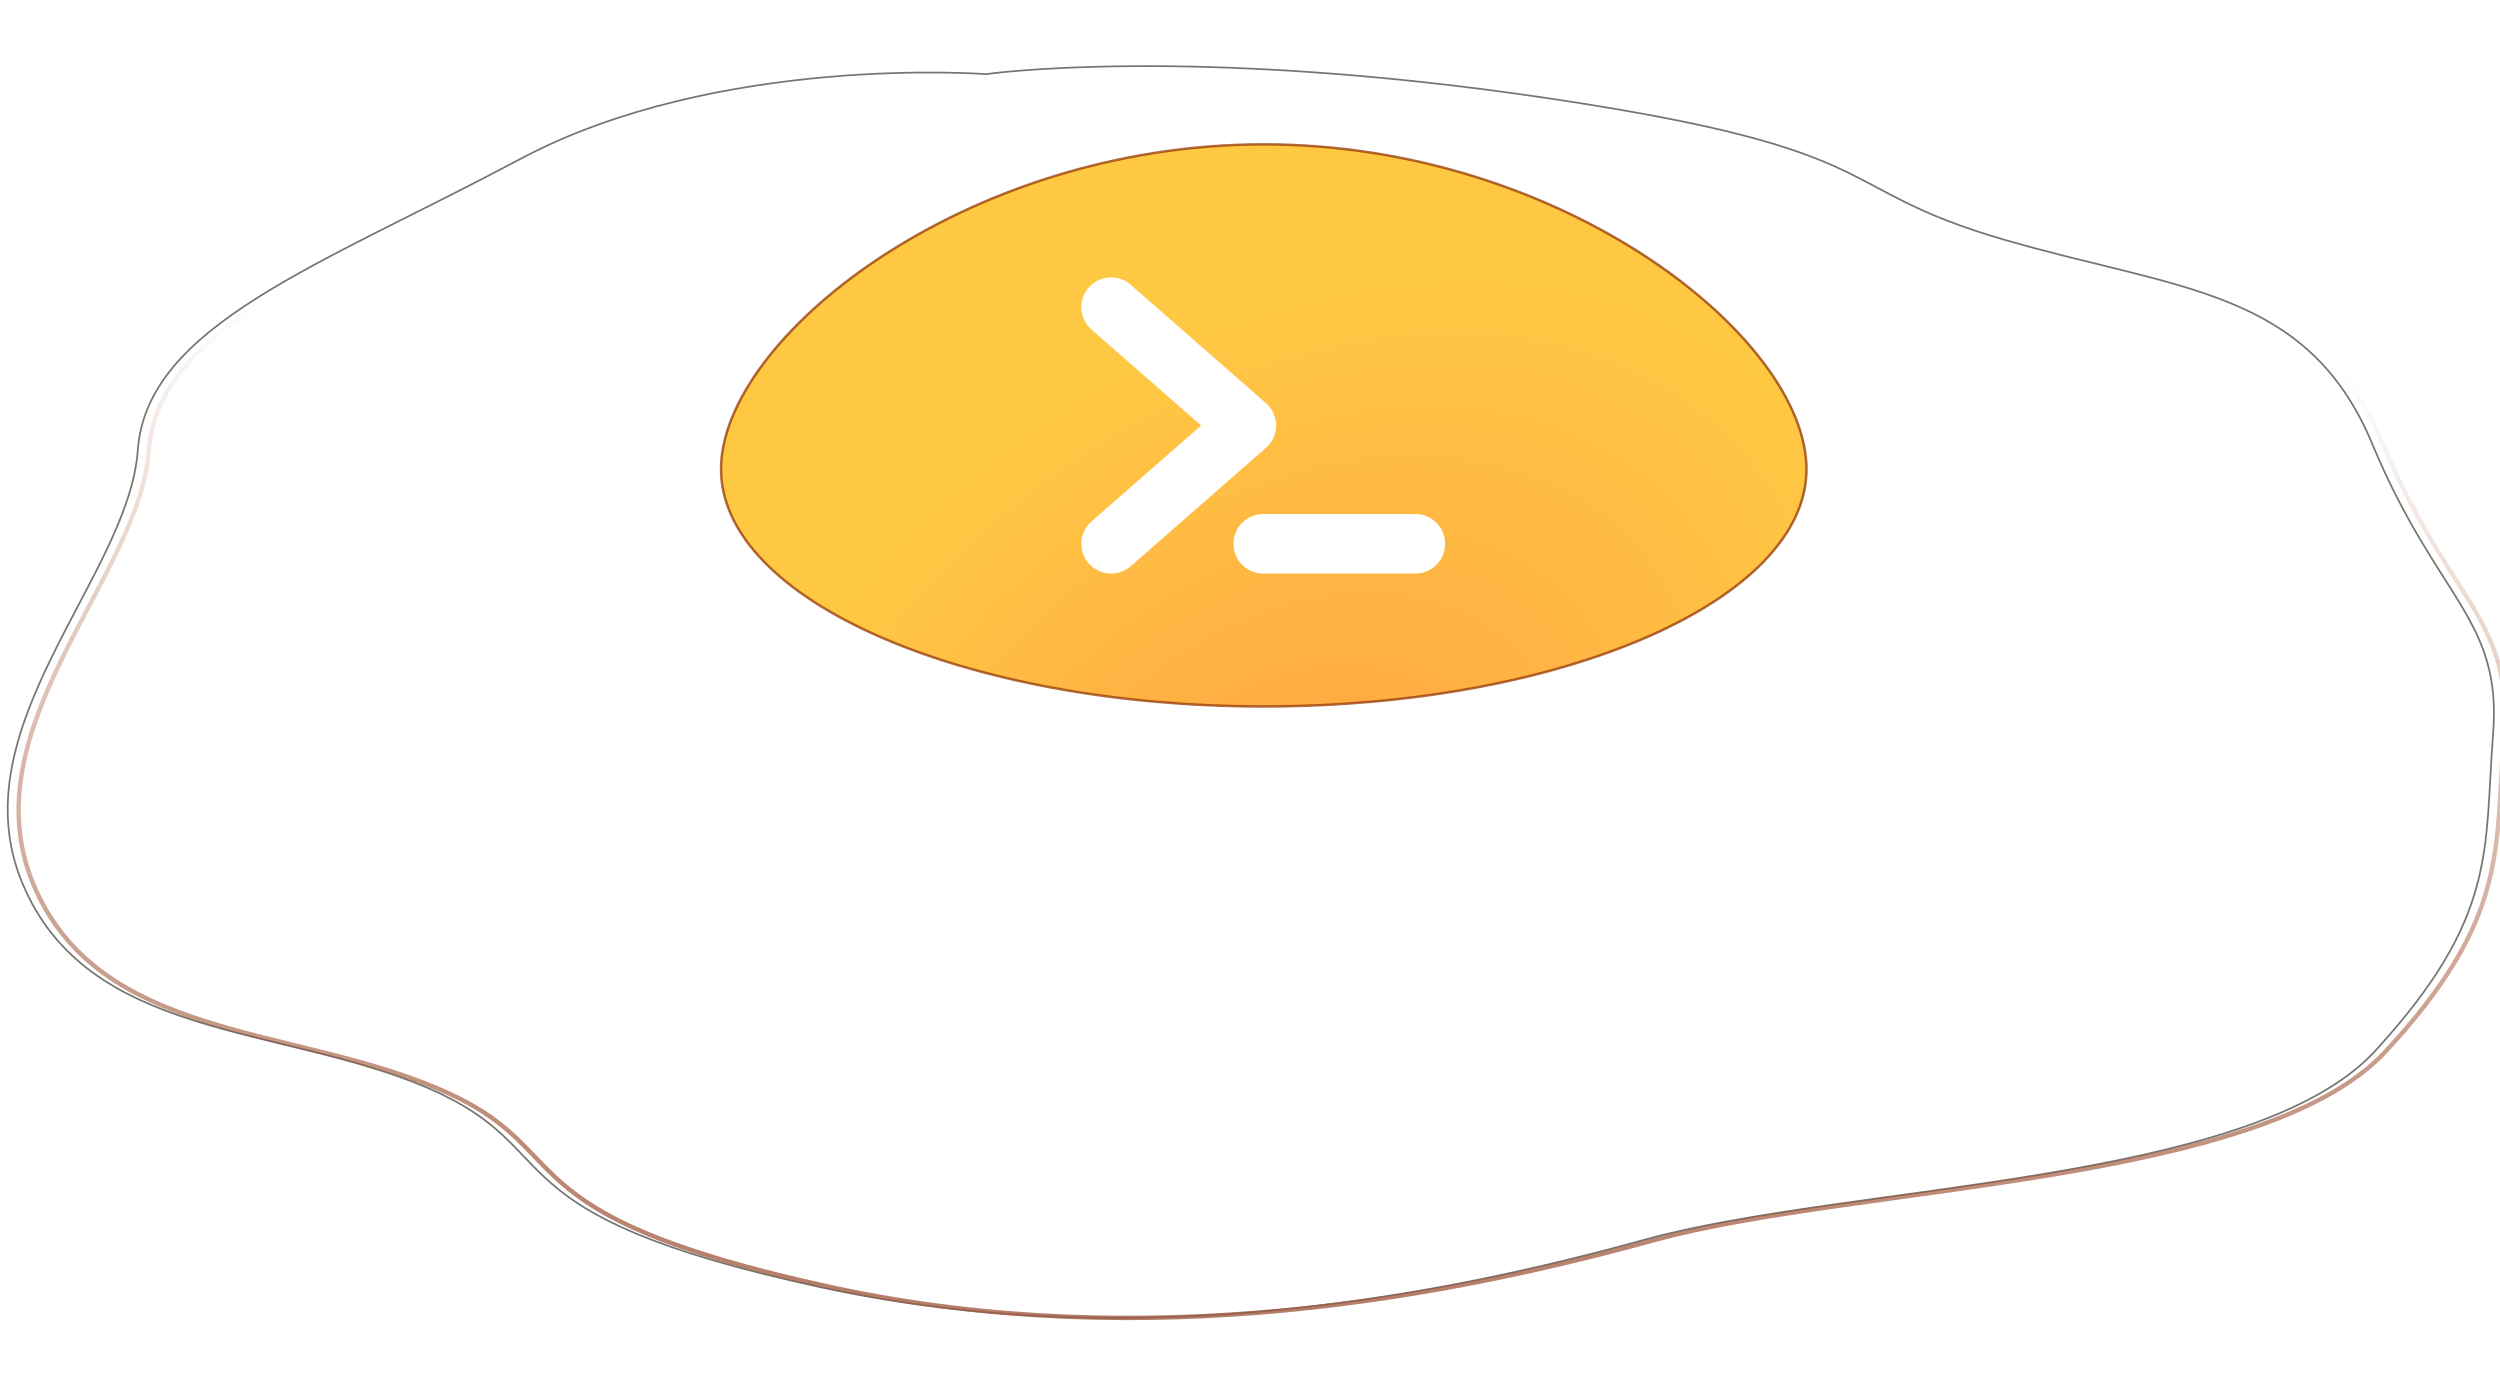 <svg width="1134" height="623" viewBox="0 0 1134 623" fill="none" xmlns="http://www.w3.org/2000/svg">
<g clip-path="url(#clip0_46_1050)">
<path fill-rule="evenodd" clip-rule="evenodd" d="M1077.27 476.819C1021.24 537.505 837.45 537.063 746.066 562.312C654.637 587.561 516.564 615.025 372.776 584.017C217.604 550.352 260.041 521.559 193.374 493.209C126.663 464.859 39.664 471.503 10.162 400.628C-19.34 330.196 58.401 261.536 62.477 204.393C66.552 147.648 144.337 120.938 235.987 72.122C325.733 24.282 447.284 33.628 447.284 33.628C447.284 33.628 539.377 20.295 702.832 44.658C860.44 68.18 828.768 85.234 908.414 108.535C987.573 131.658 1046.58 130.772 1076.03 201.292C1105.54 272.167 1134.95 280.583 1130.87 332.854C1126.75 385.567 1133.31 415.689 1077.27 476.819Z" fill="white" stroke="#767671" stroke-width="0.799"/>
<g filter="url(#filter0_f_46_1050)">
<path d="M1082.23 476.819C1026.2 537.505 842.412 537.506 751.027 562.312C659.598 587.561 521.525 615.025 377.693 584.017C222.565 550.352 265.002 521.559 198.335 493.652C131.624 465.302 44.581 471.503 15.123 401.071C-14.379 330.196 63.362 261.536 67.438 204.836C71.513 147.87 149.254 121.115 240.904 72.3C330.694 24.459 452.245 33.806 452.245 33.806C452.245 33.806 544.338 20.517 707.749 44.88C865.357 68.358 833.729 85.456 913.375 108.712C992.534 131.835 1051.49 130.993 1080.99 201.735C1110.5 272.167 1139.91 280.583 1135.79 333.297C1131.71 385.567 1138.27 416.132 1082.23 476.819Z" stroke="url(#paint0_linear_46_1050)" stroke-width="2" stroke-miterlimit="4.1"/>
</g>
<path opacity="0.739" fill-rule="evenodd" clip-rule="evenodd" d="M819.422 212.809C819.422 272.167 709.122 320.451 573.264 320.451C437.361 320.451 327.062 272.167 327.062 212.809C327.062 153.407 437.361 65.478 573.264 65.478C709.122 65.478 819.422 153.407 819.422 212.809Z" fill="url(#paint1_radial_46_1050)" stroke="#933600" stroke-width="1.144"/>
<path d="M573 246.667H642M504 139.334L565.333 193.001L504 246.667" stroke="white" stroke-width="27" stroke-linecap="round" stroke-linejoin="round"/>
</g>
<defs>
<filter id="filter0_f_46_1050" x="5.535" y="27.267" width="1133.56" height="573.467" filterUnits="userSpaceOnUse" color-interpolation-filters="sRGB">
<feFlood flood-opacity="0" result="BackgroundImageFix"/>
<feBlend mode="normal" in="SourceGraphic" in2="BackgroundImageFix" result="shape"/>
<feGaussianBlur stdDeviation="0.961" result="effect1_foregroundBlur_46_1050"/>
</filter>
<linearGradient id="paint0_linear_46_1050" x1="520.943" y1="708.385" x2="540.079" y2="150.245" gradientUnits="userSpaceOnUse">
<stop stop-color="#A56654"/>
<stop offset="1" stop-color="#933100" stop-opacity="0"/>
</linearGradient>
<radialGradient id="paint1_radial_46_1050" cx="0" cy="0" r="1" gradientUnits="userSpaceOnUse" gradientTransform="translate(579.174 397.254) rotate(-42.98) scale(314.018 226.383)">
<stop stop-color="#FF7F00"/>
<stop offset="1" stop-color="#FFB400"/>
</radialGradient>
<clipPath id="clip0_46_1050">
<rect width="1134" height="623" fill="white"/>
</clipPath>
</defs>
</svg>
